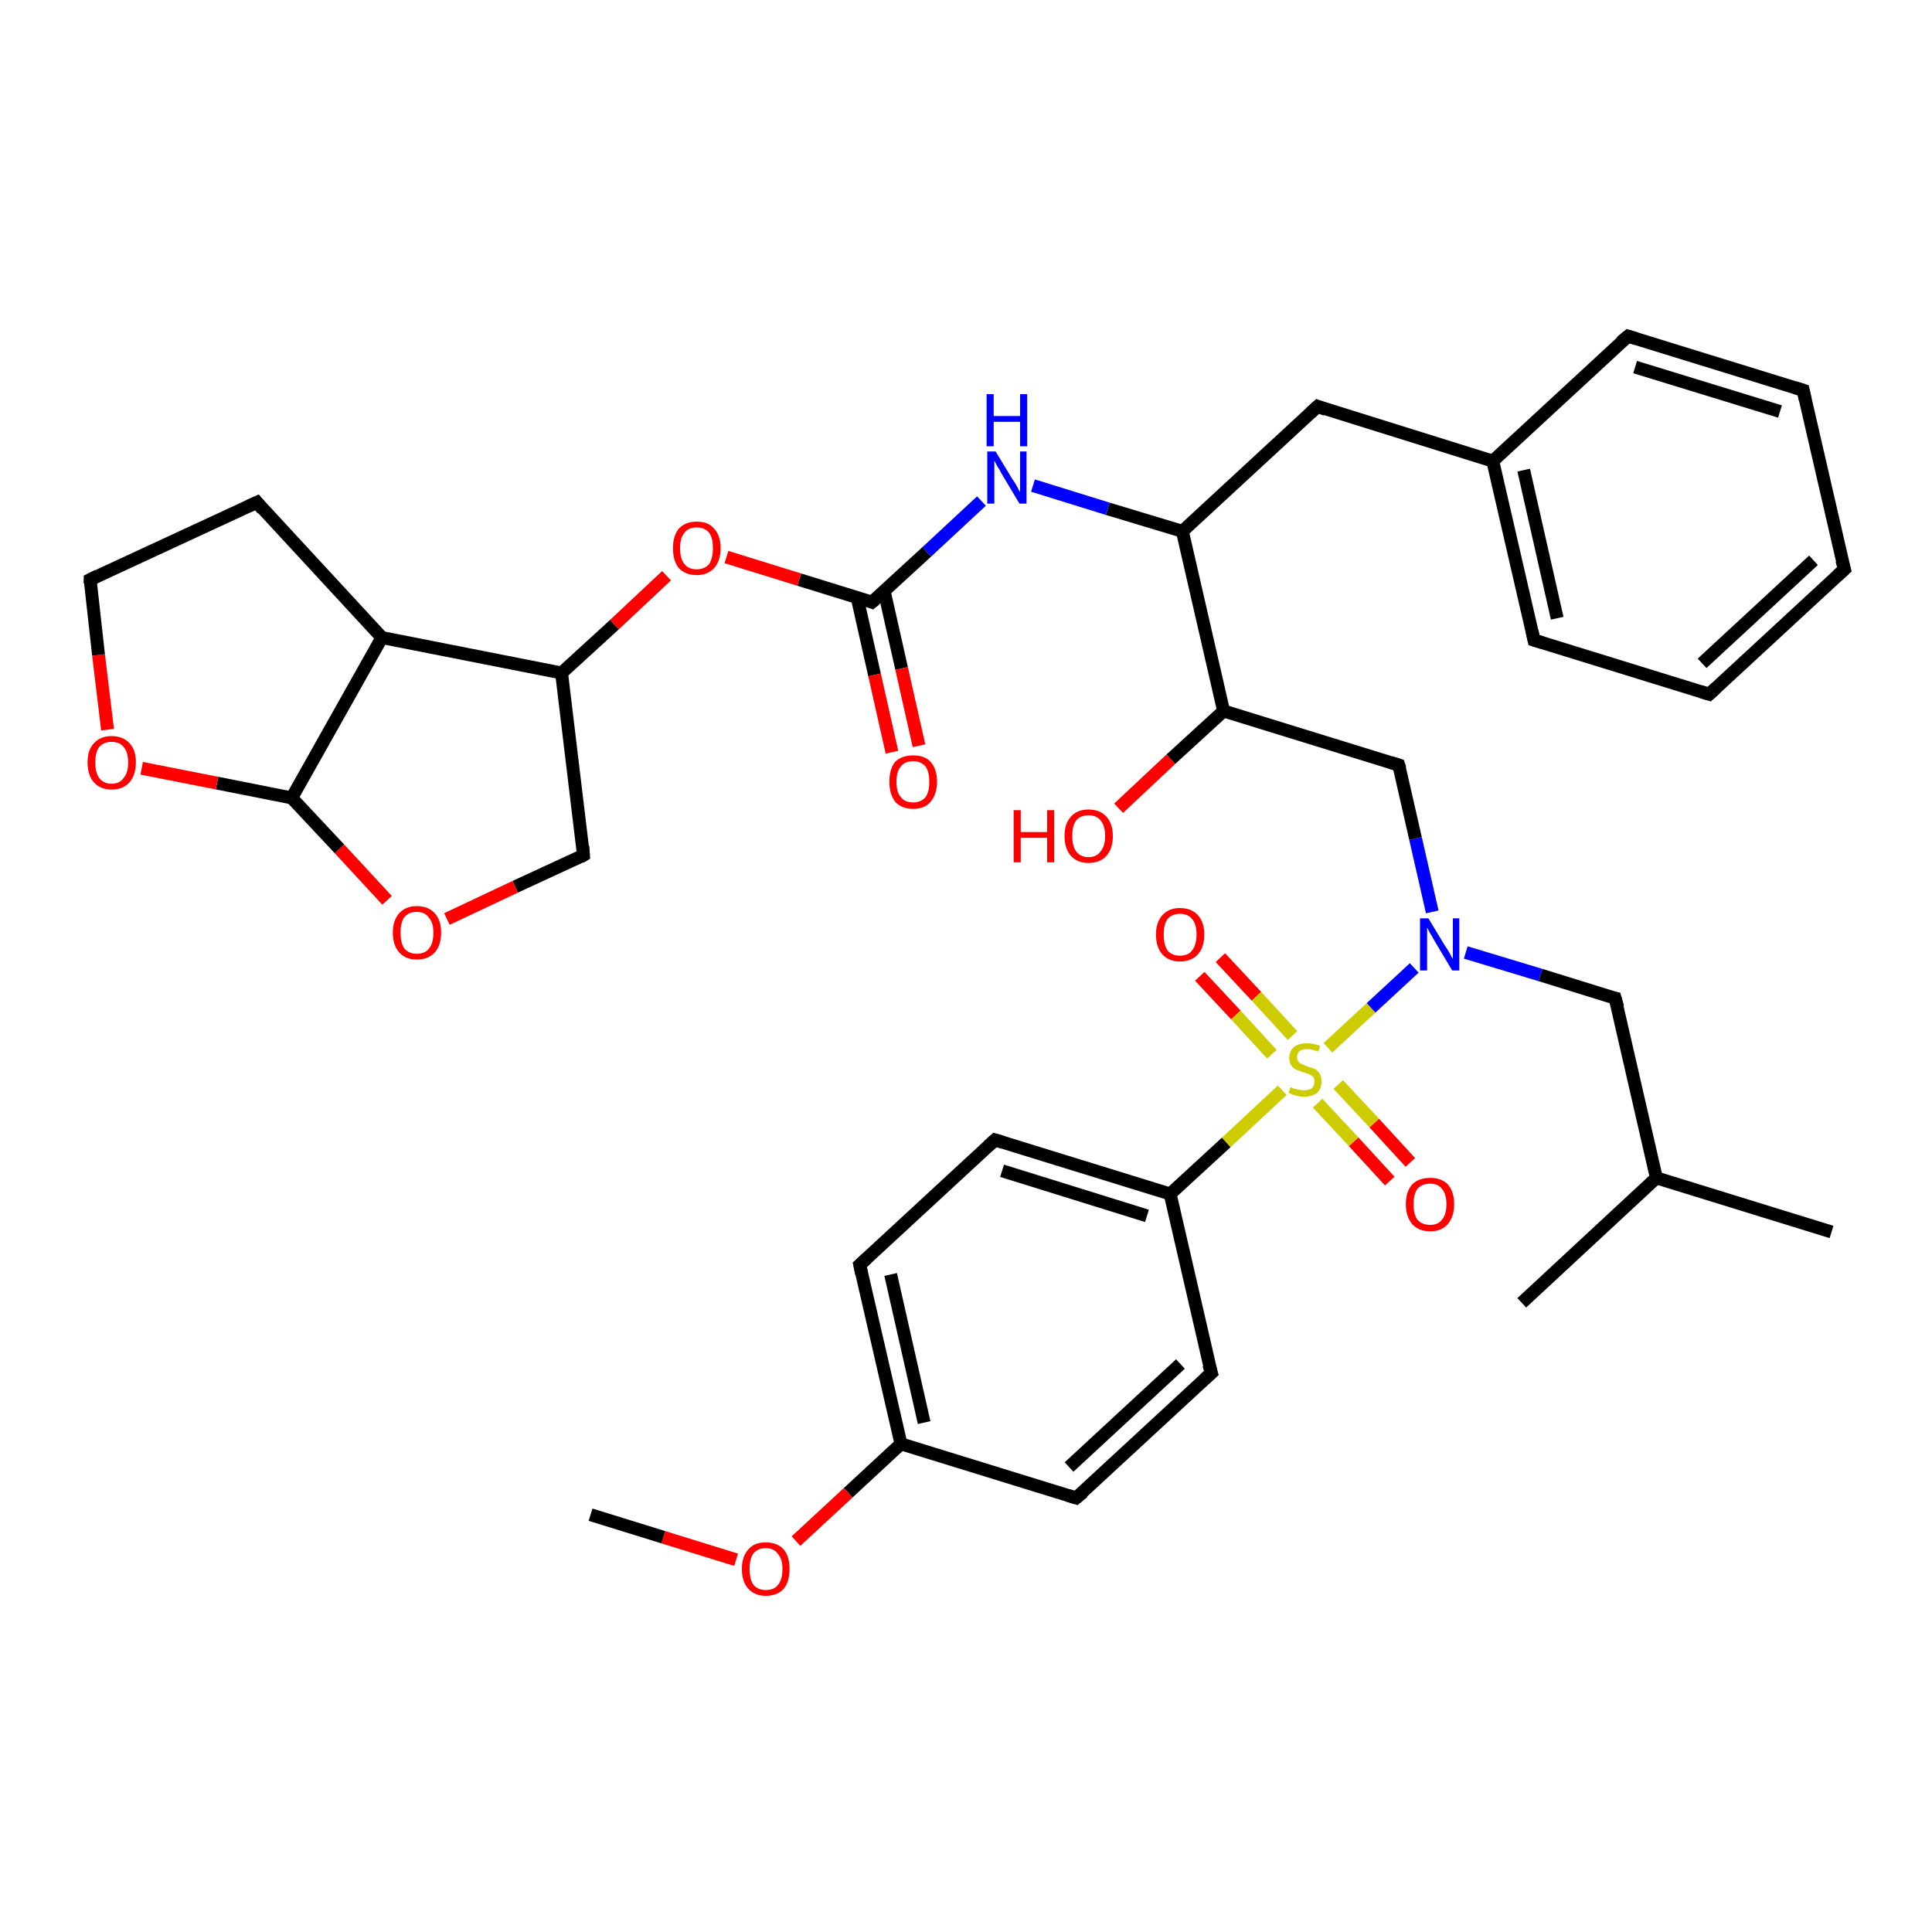 <?xml version='1.0' encoding='iso-8859-1'?>
<svg version='1.1' baseProfile='full'
              xmlns='http://www.w3.org/2000/svg'
                      xmlns:rdkit='http://www.rdkit.org/xml'
                      xmlns:xlink='http://www.w3.org/1999/xlink'
                  xml:space='preserve'
width='300px' height='300px' viewBox='0 0 300 300'>
<!-- END OF HEADER -->
<rect style='opacity:1.0;fill:#FFFFFF;stroke:none' width='300.0' height='300.0' x='0.0' y='0.0'> </rect>
<path class='bond-0 atom-0 atom-1' d='M 189.5,148.7 L 195.1,154.7' style='fill:none;fill-rule:evenodd;stroke:#FF0000;stroke-width:2.0px;stroke-linecap:butt;stroke-linejoin:miter;stroke-opacity:1' />
<path class='bond-0 atom-0 atom-1' d='M 195.1,154.7 L 200.7,160.8' style='fill:none;fill-rule:evenodd;stroke:#CCCC00;stroke-width:2.0px;stroke-linecap:butt;stroke-linejoin:miter;stroke-opacity:1' />
<path class='bond-0 atom-0 atom-1' d='M 186.3,151.6 L 191.9,157.6' style='fill:none;fill-rule:evenodd;stroke:#FF0000;stroke-width:2.0px;stroke-linecap:butt;stroke-linejoin:miter;stroke-opacity:1' />
<path class='bond-0 atom-0 atom-1' d='M 191.9,157.6 L 197.5,163.7' style='fill:none;fill-rule:evenodd;stroke:#CCCC00;stroke-width:2.0px;stroke-linecap:butt;stroke-linejoin:miter;stroke-opacity:1' />
<path class='bond-1 atom-1 atom-2' d='M 204.6,171.3 L 210.2,177.3' style='fill:none;fill-rule:evenodd;stroke:#CCCC00;stroke-width:2.0px;stroke-linecap:butt;stroke-linejoin:miter;stroke-opacity:1' />
<path class='bond-1 atom-1 atom-2' d='M 210.2,177.3 L 215.8,183.4' style='fill:none;fill-rule:evenodd;stroke:#FF0000;stroke-width:2.0px;stroke-linecap:butt;stroke-linejoin:miter;stroke-opacity:1' />
<path class='bond-1 atom-1 atom-2' d='M 207.8,168.4 L 213.4,174.4' style='fill:none;fill-rule:evenodd;stroke:#CCCC00;stroke-width:2.0px;stroke-linecap:butt;stroke-linejoin:miter;stroke-opacity:1' />
<path class='bond-1 atom-1 atom-2' d='M 213.4,174.4 L 219.0,180.5' style='fill:none;fill-rule:evenodd;stroke:#FF0000;stroke-width:2.0px;stroke-linecap:butt;stroke-linejoin:miter;stroke-opacity:1' />
<path class='bond-2 atom-1 atom-3' d='M 199.1,169.3 L 190.4,177.4' style='fill:none;fill-rule:evenodd;stroke:#CCCC00;stroke-width:2.0px;stroke-linecap:butt;stroke-linejoin:miter;stroke-opacity:1' />
<path class='bond-2 atom-1 atom-3' d='M 190.4,177.4 L 181.7,185.4' style='fill:none;fill-rule:evenodd;stroke:#000000;stroke-width:2.0px;stroke-linecap:butt;stroke-linejoin:miter;stroke-opacity:1' />
<path class='bond-3 atom-3 atom-4' d='M 181.7,185.4 L 154.5,177.0' style='fill:none;fill-rule:evenodd;stroke:#000000;stroke-width:2.0px;stroke-linecap:butt;stroke-linejoin:miter;stroke-opacity:1' />
<path class='bond-3 atom-3 atom-4' d='M 178.1,188.8 L 155.6,181.8' style='fill:none;fill-rule:evenodd;stroke:#000000;stroke-width:2.0px;stroke-linecap:butt;stroke-linejoin:miter;stroke-opacity:1' />
<path class='bond-4 atom-4 atom-5' d='M 154.5,177.0 L 133.5,196.4' style='fill:none;fill-rule:evenodd;stroke:#000000;stroke-width:2.0px;stroke-linecap:butt;stroke-linejoin:miter;stroke-opacity:1' />
<path class='bond-5 atom-5 atom-6' d='M 133.5,196.4 L 139.9,224.2' style='fill:none;fill-rule:evenodd;stroke:#000000;stroke-width:2.0px;stroke-linecap:butt;stroke-linejoin:miter;stroke-opacity:1' />
<path class='bond-5 atom-5 atom-6' d='M 138.3,197.9 L 143.5,220.9' style='fill:none;fill-rule:evenodd;stroke:#000000;stroke-width:2.0px;stroke-linecap:butt;stroke-linejoin:miter;stroke-opacity:1' />
<path class='bond-6 atom-6 atom-7' d='M 139.9,224.2 L 131.7,231.8' style='fill:none;fill-rule:evenodd;stroke:#000000;stroke-width:2.0px;stroke-linecap:butt;stroke-linejoin:miter;stroke-opacity:1' />
<path class='bond-6 atom-6 atom-7' d='M 131.7,231.8 L 123.6,239.3' style='fill:none;fill-rule:evenodd;stroke:#FF0000;stroke-width:2.0px;stroke-linecap:butt;stroke-linejoin:miter;stroke-opacity:1' />
<path class='bond-7 atom-7 atom-8' d='M 114.3,242.2 L 103.0,238.7' style='fill:none;fill-rule:evenodd;stroke:#FF0000;stroke-width:2.0px;stroke-linecap:butt;stroke-linejoin:miter;stroke-opacity:1' />
<path class='bond-7 atom-7 atom-8' d='M 103.0,238.7 L 91.7,235.2' style='fill:none;fill-rule:evenodd;stroke:#000000;stroke-width:2.0px;stroke-linecap:butt;stroke-linejoin:miter;stroke-opacity:1' />
<path class='bond-8 atom-6 atom-9' d='M 139.9,224.2 L 167.1,232.6' style='fill:none;fill-rule:evenodd;stroke:#000000;stroke-width:2.0px;stroke-linecap:butt;stroke-linejoin:miter;stroke-opacity:1' />
<path class='bond-9 atom-9 atom-10' d='M 167.1,232.6 L 188.1,213.2' style='fill:none;fill-rule:evenodd;stroke:#000000;stroke-width:2.0px;stroke-linecap:butt;stroke-linejoin:miter;stroke-opacity:1' />
<path class='bond-9 atom-9 atom-10' d='M 166.0,227.8 L 183.3,211.8' style='fill:none;fill-rule:evenodd;stroke:#000000;stroke-width:2.0px;stroke-linecap:butt;stroke-linejoin:miter;stroke-opacity:1' />
<path class='bond-10 atom-1 atom-11' d='M 206.2,162.7 L 212.9,156.5' style='fill:none;fill-rule:evenodd;stroke:#CCCC00;stroke-width:2.0px;stroke-linecap:butt;stroke-linejoin:miter;stroke-opacity:1' />
<path class='bond-10 atom-1 atom-11' d='M 212.9,156.5 L 219.6,150.3' style='fill:none;fill-rule:evenodd;stroke:#0000FF;stroke-width:2.0px;stroke-linecap:butt;stroke-linejoin:miter;stroke-opacity:1' />
<path class='bond-11 atom-11 atom-12' d='M 227.6,147.9 L 239.2,151.4' style='fill:none;fill-rule:evenodd;stroke:#0000FF;stroke-width:2.0px;stroke-linecap:butt;stroke-linejoin:miter;stroke-opacity:1' />
<path class='bond-11 atom-11 atom-12' d='M 239.2,151.4 L 250.8,155.0' style='fill:none;fill-rule:evenodd;stroke:#000000;stroke-width:2.0px;stroke-linecap:butt;stroke-linejoin:miter;stroke-opacity:1' />
<path class='bond-12 atom-12 atom-13' d='M 250.8,155.0 L 257.2,182.9' style='fill:none;fill-rule:evenodd;stroke:#000000;stroke-width:2.0px;stroke-linecap:butt;stroke-linejoin:miter;stroke-opacity:1' />
<path class='bond-13 atom-13 atom-14' d='M 257.2,182.9 L 284.4,191.3' style='fill:none;fill-rule:evenodd;stroke:#000000;stroke-width:2.0px;stroke-linecap:butt;stroke-linejoin:miter;stroke-opacity:1' />
<path class='bond-14 atom-13 atom-15' d='M 257.2,182.9 L 236.3,202.3' style='fill:none;fill-rule:evenodd;stroke:#000000;stroke-width:2.0px;stroke-linecap:butt;stroke-linejoin:miter;stroke-opacity:1' />
<path class='bond-15 atom-11 atom-16' d='M 222.4,141.6 L 219.8,130.2' style='fill:none;fill-rule:evenodd;stroke:#0000FF;stroke-width:2.0px;stroke-linecap:butt;stroke-linejoin:miter;stroke-opacity:1' />
<path class='bond-15 atom-11 atom-16' d='M 219.8,130.2 L 217.2,118.8' style='fill:none;fill-rule:evenodd;stroke:#000000;stroke-width:2.0px;stroke-linecap:butt;stroke-linejoin:miter;stroke-opacity:1' />
<path class='bond-16 atom-16 atom-17' d='M 217.2,118.8 L 190.0,110.4' style='fill:none;fill-rule:evenodd;stroke:#000000;stroke-width:2.0px;stroke-linecap:butt;stroke-linejoin:miter;stroke-opacity:1' />
<path class='bond-17 atom-17 atom-18' d='M 190.0,110.4 L 181.8,117.9' style='fill:none;fill-rule:evenodd;stroke:#000000;stroke-width:2.0px;stroke-linecap:butt;stroke-linejoin:miter;stroke-opacity:1' />
<path class='bond-17 atom-17 atom-18' d='M 181.8,117.9 L 173.7,125.5' style='fill:none;fill-rule:evenodd;stroke:#FF0000;stroke-width:2.0px;stroke-linecap:butt;stroke-linejoin:miter;stroke-opacity:1' />
<path class='bond-18 atom-17 atom-19' d='M 190.0,110.4 L 183.6,82.5' style='fill:none;fill-rule:evenodd;stroke:#000000;stroke-width:2.0px;stroke-linecap:butt;stroke-linejoin:miter;stroke-opacity:1' />
<path class='bond-19 atom-19 atom-20' d='M 183.6,82.5 L 172.0,79.0' style='fill:none;fill-rule:evenodd;stroke:#000000;stroke-width:2.0px;stroke-linecap:butt;stroke-linejoin:miter;stroke-opacity:1' />
<path class='bond-19 atom-19 atom-20' d='M 172.0,79.0 L 160.4,75.4' style='fill:none;fill-rule:evenodd;stroke:#0000FF;stroke-width:2.0px;stroke-linecap:butt;stroke-linejoin:miter;stroke-opacity:1' />
<path class='bond-20 atom-20 atom-21' d='M 152.4,77.8 L 143.9,85.7' style='fill:none;fill-rule:evenodd;stroke:#0000FF;stroke-width:2.0px;stroke-linecap:butt;stroke-linejoin:miter;stroke-opacity:1' />
<path class='bond-20 atom-20 atom-21' d='M 143.9,85.7 L 135.4,93.5' style='fill:none;fill-rule:evenodd;stroke:#000000;stroke-width:2.0px;stroke-linecap:butt;stroke-linejoin:miter;stroke-opacity:1' />
<path class='bond-21 atom-21 atom-22' d='M 133.1,92.8 L 135.8,104.8' style='fill:none;fill-rule:evenodd;stroke:#000000;stroke-width:2.0px;stroke-linecap:butt;stroke-linejoin:miter;stroke-opacity:1' />
<path class='bond-21 atom-21 atom-22' d='M 135.8,104.8 L 138.5,116.8' style='fill:none;fill-rule:evenodd;stroke:#FF0000;stroke-width:2.0px;stroke-linecap:butt;stroke-linejoin:miter;stroke-opacity:1' />
<path class='bond-21 atom-21 atom-22' d='M 137.3,91.8 L 140.0,103.8' style='fill:none;fill-rule:evenodd;stroke:#000000;stroke-width:2.0px;stroke-linecap:butt;stroke-linejoin:miter;stroke-opacity:1' />
<path class='bond-21 atom-21 atom-22' d='M 140.0,103.8 L 142.7,115.8' style='fill:none;fill-rule:evenodd;stroke:#FF0000;stroke-width:2.0px;stroke-linecap:butt;stroke-linejoin:miter;stroke-opacity:1' />
<path class='bond-22 atom-21 atom-23' d='M 135.4,93.5 L 124.1,90.0' style='fill:none;fill-rule:evenodd;stroke:#000000;stroke-width:2.0px;stroke-linecap:butt;stroke-linejoin:miter;stroke-opacity:1' />
<path class='bond-22 atom-21 atom-23' d='M 124.1,90.0 L 112.8,86.5' style='fill:none;fill-rule:evenodd;stroke:#FF0000;stroke-width:2.0px;stroke-linecap:butt;stroke-linejoin:miter;stroke-opacity:1' />
<path class='bond-23 atom-23 atom-24' d='M 103.5,89.4 L 95.4,97.0' style='fill:none;fill-rule:evenodd;stroke:#FF0000;stroke-width:2.0px;stroke-linecap:butt;stroke-linejoin:miter;stroke-opacity:1' />
<path class='bond-23 atom-23 atom-24' d='M 95.4,97.0 L 87.2,104.5' style='fill:none;fill-rule:evenodd;stroke:#000000;stroke-width:2.0px;stroke-linecap:butt;stroke-linejoin:miter;stroke-opacity:1' />
<path class='bond-24 atom-24 atom-25' d='M 87.2,104.5 L 90.6,132.8' style='fill:none;fill-rule:evenodd;stroke:#000000;stroke-width:2.0px;stroke-linecap:butt;stroke-linejoin:miter;stroke-opacity:1' />
<path class='bond-25 atom-25 atom-26' d='M 90.6,132.8 L 80.0,137.7' style='fill:none;fill-rule:evenodd;stroke:#000000;stroke-width:2.0px;stroke-linecap:butt;stroke-linejoin:miter;stroke-opacity:1' />
<path class='bond-25 atom-25 atom-26' d='M 80.0,137.7 L 69.4,142.7' style='fill:none;fill-rule:evenodd;stroke:#FF0000;stroke-width:2.0px;stroke-linecap:butt;stroke-linejoin:miter;stroke-opacity:1' />
<path class='bond-26 atom-26 atom-27' d='M 60.1,139.8 L 52.7,131.8' style='fill:none;fill-rule:evenodd;stroke:#FF0000;stroke-width:2.0px;stroke-linecap:butt;stroke-linejoin:miter;stroke-opacity:1' />
<path class='bond-26 atom-26 atom-27' d='M 52.7,131.8 L 45.3,123.9' style='fill:none;fill-rule:evenodd;stroke:#000000;stroke-width:2.0px;stroke-linecap:butt;stroke-linejoin:miter;stroke-opacity:1' />
<path class='bond-27 atom-27 atom-28' d='M 45.3,123.9 L 33.7,121.6' style='fill:none;fill-rule:evenodd;stroke:#000000;stroke-width:2.0px;stroke-linecap:butt;stroke-linejoin:miter;stroke-opacity:1' />
<path class='bond-27 atom-27 atom-28' d='M 33.7,121.6 L 22.0,119.3' style='fill:none;fill-rule:evenodd;stroke:#FF0000;stroke-width:2.0px;stroke-linecap:butt;stroke-linejoin:miter;stroke-opacity:1' />
<path class='bond-28 atom-28 atom-29' d='M 16.7,113.3 L 15.3,101.7' style='fill:none;fill-rule:evenodd;stroke:#FF0000;stroke-width:2.0px;stroke-linecap:butt;stroke-linejoin:miter;stroke-opacity:1' />
<path class='bond-28 atom-28 atom-29' d='M 15.3,101.7 L 14.0,90.0' style='fill:none;fill-rule:evenodd;stroke:#000000;stroke-width:2.0px;stroke-linecap:butt;stroke-linejoin:miter;stroke-opacity:1' />
<path class='bond-29 atom-29 atom-30' d='M 14.0,90.0 L 39.9,78.0' style='fill:none;fill-rule:evenodd;stroke:#000000;stroke-width:2.0px;stroke-linecap:butt;stroke-linejoin:miter;stroke-opacity:1' />
<path class='bond-30 atom-30 atom-31' d='M 39.9,78.0 L 59.3,99.0' style='fill:none;fill-rule:evenodd;stroke:#000000;stroke-width:2.0px;stroke-linecap:butt;stroke-linejoin:miter;stroke-opacity:1' />
<path class='bond-31 atom-19 atom-32' d='M 183.6,82.5 L 204.6,63.1' style='fill:none;fill-rule:evenodd;stroke:#000000;stroke-width:2.0px;stroke-linecap:butt;stroke-linejoin:miter;stroke-opacity:1' />
<path class='bond-32 atom-32 atom-33' d='M 204.6,63.1 L 231.8,71.6' style='fill:none;fill-rule:evenodd;stroke:#000000;stroke-width:2.0px;stroke-linecap:butt;stroke-linejoin:miter;stroke-opacity:1' />
<path class='bond-33 atom-33 atom-34' d='M 231.8,71.6 L 238.2,99.4' style='fill:none;fill-rule:evenodd;stroke:#000000;stroke-width:2.0px;stroke-linecap:butt;stroke-linejoin:miter;stroke-opacity:1' />
<path class='bond-33 atom-33 atom-34' d='M 236.6,73.0 L 241.8,96.0' style='fill:none;fill-rule:evenodd;stroke:#000000;stroke-width:2.0px;stroke-linecap:butt;stroke-linejoin:miter;stroke-opacity:1' />
<path class='bond-34 atom-34 atom-35' d='M 238.2,99.4 L 265.4,107.8' style='fill:none;fill-rule:evenodd;stroke:#000000;stroke-width:2.0px;stroke-linecap:butt;stroke-linejoin:miter;stroke-opacity:1' />
<path class='bond-35 atom-35 atom-36' d='M 265.4,107.8 L 286.4,88.4' style='fill:none;fill-rule:evenodd;stroke:#000000;stroke-width:2.0px;stroke-linecap:butt;stroke-linejoin:miter;stroke-opacity:1' />
<path class='bond-35 atom-35 atom-36' d='M 264.3,103.0 L 281.6,87.0' style='fill:none;fill-rule:evenodd;stroke:#000000;stroke-width:2.0px;stroke-linecap:butt;stroke-linejoin:miter;stroke-opacity:1' />
<path class='bond-36 atom-36 atom-37' d='M 286.4,88.4 L 280.0,60.6' style='fill:none;fill-rule:evenodd;stroke:#000000;stroke-width:2.0px;stroke-linecap:butt;stroke-linejoin:miter;stroke-opacity:1' />
<path class='bond-37 atom-37 atom-38' d='M 280.0,60.6 L 252.8,52.2' style='fill:none;fill-rule:evenodd;stroke:#000000;stroke-width:2.0px;stroke-linecap:butt;stroke-linejoin:miter;stroke-opacity:1' />
<path class='bond-37 atom-37 atom-38' d='M 276.4,63.9 L 253.9,57.0' style='fill:none;fill-rule:evenodd;stroke:#000000;stroke-width:2.0px;stroke-linecap:butt;stroke-linejoin:miter;stroke-opacity:1' />
<path class='bond-38 atom-10 atom-3' d='M 188.1,213.2 L 181.7,185.4' style='fill:none;fill-rule:evenodd;stroke:#000000;stroke-width:2.0px;stroke-linecap:butt;stroke-linejoin:miter;stroke-opacity:1' />
<path class='bond-39 atom-31 atom-24' d='M 59.3,99.0 L 87.2,104.5' style='fill:none;fill-rule:evenodd;stroke:#000000;stroke-width:2.0px;stroke-linecap:butt;stroke-linejoin:miter;stroke-opacity:1' />
<path class='bond-40 atom-31 atom-27' d='M 59.3,99.0 L 45.3,123.9' style='fill:none;fill-rule:evenodd;stroke:#000000;stroke-width:2.0px;stroke-linecap:butt;stroke-linejoin:miter;stroke-opacity:1' />
<path class='bond-41 atom-38 atom-33' d='M 252.8,52.2 L 231.8,71.6' style='fill:none;fill-rule:evenodd;stroke:#000000;stroke-width:2.0px;stroke-linecap:butt;stroke-linejoin:miter;stroke-opacity:1' />
<path d='M 155.8,177.4 L 154.5,177.0 L 153.4,178.0' style='fill:none;stroke:#000000;stroke-width:2.0px;stroke-linecap:butt;stroke-linejoin:miter;stroke-opacity:1;' />
<path d='M 134.6,195.4 L 133.5,196.4 L 133.8,197.8' style='fill:none;stroke:#000000;stroke-width:2.0px;stroke-linecap:butt;stroke-linejoin:miter;stroke-opacity:1;' />
<path d='M 165.8,232.2 L 167.1,232.6 L 168.2,231.7' style='fill:none;stroke:#000000;stroke-width:2.0px;stroke-linecap:butt;stroke-linejoin:miter;stroke-opacity:1;' />
<path d='M 187.0,214.2 L 188.1,213.2 L 187.7,211.9' style='fill:none;stroke:#000000;stroke-width:2.0px;stroke-linecap:butt;stroke-linejoin:miter;stroke-opacity:1;' />
<path d='M 250.3,154.9 L 250.8,155.0 L 251.2,156.4' style='fill:none;stroke:#000000;stroke-width:2.0px;stroke-linecap:butt;stroke-linejoin:miter;stroke-opacity:1;' />
<path d='M 217.4,119.4 L 217.2,118.8 L 215.9,118.4' style='fill:none;stroke:#000000;stroke-width:2.0px;stroke-linecap:butt;stroke-linejoin:miter;stroke-opacity:1;' />
<path d='M 135.9,93.1 L 135.4,93.5 L 134.9,93.3' style='fill:none;stroke:#000000;stroke-width:2.0px;stroke-linecap:butt;stroke-linejoin:miter;stroke-opacity:1;' />
<path d='M 90.5,131.4 L 90.6,132.8 L 90.1,133.1' style='fill:none;stroke:#000000;stroke-width:2.0px;stroke-linecap:butt;stroke-linejoin:miter;stroke-opacity:1;' />
<path d='M 14.0,90.6 L 14.0,90.0 L 15.2,89.4' style='fill:none;stroke:#000000;stroke-width:2.0px;stroke-linecap:butt;stroke-linejoin:miter;stroke-opacity:1;' />
<path d='M 38.6,78.6 L 39.9,78.0 L 40.8,79.1' style='fill:none;stroke:#000000;stroke-width:2.0px;stroke-linecap:butt;stroke-linejoin:miter;stroke-opacity:1;' />
<path d='M 203.5,64.1 L 204.6,63.1 L 205.9,63.6' style='fill:none;stroke:#000000;stroke-width:2.0px;stroke-linecap:butt;stroke-linejoin:miter;stroke-opacity:1;' />
<path d='M 237.9,98.0 L 238.2,99.4 L 239.5,99.8' style='fill:none;stroke:#000000;stroke-width:2.0px;stroke-linecap:butt;stroke-linejoin:miter;stroke-opacity:1;' />
<path d='M 264.1,107.4 L 265.4,107.8 L 266.5,106.8' style='fill:none;stroke:#000000;stroke-width:2.0px;stroke-linecap:butt;stroke-linejoin:miter;stroke-opacity:1;' />
<path d='M 285.3,89.4 L 286.4,88.4 L 286.0,87.0' style='fill:none;stroke:#000000;stroke-width:2.0px;stroke-linecap:butt;stroke-linejoin:miter;stroke-opacity:1;' />
<path d='M 280.3,62.0 L 280.0,60.6 L 278.7,60.2' style='fill:none;stroke:#000000;stroke-width:2.0px;stroke-linecap:butt;stroke-linejoin:miter;stroke-opacity:1;' />
<path d='M 254.1,52.6 L 252.8,52.2 L 251.7,53.1' style='fill:none;stroke:#000000;stroke-width:2.0px;stroke-linecap:butt;stroke-linejoin:miter;stroke-opacity:1;' />
<path class='atom-0' d='M 179.5 145.1
Q 179.5 143.2, 180.5 142.1
Q 181.5 141.0, 183.2 141.0
Q 185.0 141.0, 186.0 142.1
Q 187.0 143.2, 187.0 145.1
Q 187.0 147.1, 186.0 148.2
Q 185.0 149.3, 183.2 149.3
Q 181.5 149.3, 180.5 148.2
Q 179.5 147.1, 179.5 145.1
M 183.2 148.4
Q 184.5 148.4, 185.1 147.6
Q 185.8 146.7, 185.8 145.1
Q 185.8 143.5, 185.1 142.7
Q 184.5 141.9, 183.2 141.9
Q 182.0 141.9, 181.3 142.7
Q 180.7 143.5, 180.7 145.1
Q 180.7 146.7, 181.3 147.6
Q 182.0 148.4, 183.2 148.4
' fill='#FF0000'/>
<path class='atom-1' d='M 200.4 168.8
Q 200.5 168.8, 200.8 169.0
Q 201.2 169.1, 201.6 169.2
Q 202.0 169.3, 202.5 169.3
Q 203.2 169.3, 203.7 169.0
Q 204.1 168.6, 204.1 167.9
Q 204.1 167.5, 203.9 167.2
Q 203.7 167.0, 203.3 166.8
Q 203.0 166.7, 202.4 166.5
Q 201.7 166.3, 201.3 166.1
Q 200.8 165.9, 200.5 165.4
Q 200.2 165.0, 200.2 164.3
Q 200.2 163.2, 200.9 162.6
Q 201.6 162.0, 203.0 162.0
Q 203.9 162.0, 205.0 162.4
L 204.7 163.3
Q 203.7 162.9, 203.0 162.9
Q 202.2 162.9, 201.8 163.2
Q 201.4 163.6, 201.4 164.1
Q 201.4 164.6, 201.6 164.8
Q 201.8 165.1, 202.1 165.2
Q 202.5 165.4, 203.0 165.6
Q 203.7 165.8, 204.2 166.0
Q 204.6 166.2, 204.9 166.7
Q 205.2 167.2, 205.2 167.9
Q 205.2 169.1, 204.5 169.7
Q 203.7 170.3, 202.5 170.3
Q 201.8 170.3, 201.2 170.1
Q 200.7 170.0, 200.1 169.7
L 200.4 168.8
' fill='#CCCC00'/>
<path class='atom-2' d='M 218.3 187.0
Q 218.3 185.0, 219.3 183.9
Q 220.3 182.9, 222.1 182.9
Q 223.8 182.9, 224.8 183.9
Q 225.8 185.0, 225.8 187.0
Q 225.8 188.9, 224.8 190.1
Q 223.8 191.2, 222.1 191.2
Q 220.3 191.2, 219.3 190.1
Q 218.3 188.9, 218.3 187.0
M 222.1 190.2
Q 223.3 190.2, 223.9 189.4
Q 224.6 188.6, 224.6 187.0
Q 224.6 185.4, 223.9 184.6
Q 223.3 183.8, 222.1 183.8
Q 220.8 183.8, 220.1 184.6
Q 219.5 185.4, 219.5 187.0
Q 219.5 188.6, 220.1 189.4
Q 220.8 190.2, 222.1 190.2
' fill='#FF0000'/>
<path class='atom-7' d='M 115.2 243.6
Q 115.2 241.7, 116.2 240.6
Q 117.1 239.5, 118.9 239.5
Q 120.7 239.5, 121.7 240.6
Q 122.6 241.7, 122.6 243.6
Q 122.6 245.6, 121.7 246.7
Q 120.7 247.8, 118.9 247.8
Q 117.2 247.8, 116.2 246.7
Q 115.2 245.6, 115.2 243.6
M 118.9 246.9
Q 120.2 246.9, 120.8 246.1
Q 121.5 245.3, 121.5 243.6
Q 121.5 242.1, 120.8 241.3
Q 120.2 240.4, 118.9 240.4
Q 117.7 240.4, 117.0 241.2
Q 116.4 242.0, 116.4 243.6
Q 116.4 245.3, 117.0 246.1
Q 117.7 246.9, 118.9 246.9
' fill='#FF0000'/>
<path class='atom-11' d='M 221.8 142.6
L 224.4 146.9
Q 224.7 147.3, 225.1 148.0
Q 225.5 148.8, 225.6 148.9
L 225.6 142.6
L 226.6 142.6
L 226.6 150.7
L 225.5 150.7
L 222.7 146.0
Q 222.4 145.4, 222.0 144.8
Q 221.7 144.2, 221.6 144.0
L 221.6 150.7
L 220.5 150.7
L 220.5 142.6
L 221.8 142.6
' fill='#0000FF'/>
<path class='atom-18' d='M 157.4 125.8
L 158.5 125.8
L 158.5 129.2
L 162.6 129.2
L 162.6 125.8
L 163.7 125.8
L 163.7 133.9
L 162.6 133.9
L 162.6 130.1
L 158.5 130.1
L 158.5 133.9
L 157.4 133.9
L 157.4 125.8
' fill='#FF0000'/>
<path class='atom-18' d='M 165.3 129.8
Q 165.3 127.9, 166.3 126.8
Q 167.3 125.7, 169.0 125.7
Q 170.8 125.7, 171.8 126.8
Q 172.8 127.9, 172.8 129.8
Q 172.8 131.8, 171.8 132.9
Q 170.8 134.0, 169.0 134.0
Q 167.3 134.0, 166.3 132.9
Q 165.3 131.8, 165.3 129.8
M 169.0 133.1
Q 170.3 133.1, 170.9 132.2
Q 171.6 131.4, 171.6 129.8
Q 171.6 128.2, 170.9 127.4
Q 170.3 126.6, 169.0 126.6
Q 167.8 126.6, 167.1 127.4
Q 166.5 128.2, 166.5 129.8
Q 166.5 131.4, 167.1 132.2
Q 167.8 133.1, 169.0 133.1
' fill='#FF0000'/>
<path class='atom-20' d='M 154.6 70.1
L 157.2 74.4
Q 157.5 74.8, 157.9 75.5
Q 158.3 76.3, 158.4 76.4
L 158.4 70.1
L 159.4 70.1
L 159.4 78.2
L 158.3 78.2
L 155.5 73.5
Q 155.2 72.9, 154.8 72.3
Q 154.5 71.7, 154.4 71.5
L 154.4 78.2
L 153.3 78.2
L 153.3 70.1
L 154.6 70.1
' fill='#0000FF'/>
<path class='atom-20' d='M 153.2 61.2
L 154.3 61.2
L 154.3 64.6
L 158.4 64.6
L 158.4 61.2
L 159.5 61.2
L 159.5 69.3
L 158.4 69.3
L 158.4 65.5
L 154.3 65.5
L 154.3 69.3
L 153.2 69.3
L 153.2 61.2
' fill='#0000FF'/>
<path class='atom-22' d='M 138.1 121.4
Q 138.1 119.4, 139.0 118.3
Q 140.0 117.3, 141.8 117.3
Q 143.6 117.3, 144.5 118.3
Q 145.5 119.4, 145.5 121.4
Q 145.5 123.3, 144.5 124.5
Q 143.6 125.6, 141.8 125.6
Q 140.0 125.6, 139.0 124.5
Q 138.1 123.3, 138.1 121.4
M 141.8 124.6
Q 143.0 124.6, 143.7 123.8
Q 144.3 123.0, 144.3 121.4
Q 144.3 119.8, 143.7 119.0
Q 143.0 118.2, 141.8 118.2
Q 140.5 118.2, 139.9 119.0
Q 139.2 119.8, 139.2 121.4
Q 139.2 123.0, 139.9 123.8
Q 140.5 124.6, 141.8 124.6
' fill='#FF0000'/>
<path class='atom-23' d='M 104.5 85.1
Q 104.5 83.2, 105.4 82.1
Q 106.4 81.0, 108.2 81.0
Q 110.0 81.0, 110.9 82.1
Q 111.9 83.2, 111.9 85.1
Q 111.9 87.1, 110.9 88.2
Q 109.9 89.3, 108.2 89.3
Q 106.4 89.3, 105.4 88.2
Q 104.5 87.1, 104.5 85.1
M 108.2 88.4
Q 109.4 88.4, 110.1 87.6
Q 110.7 86.7, 110.7 85.1
Q 110.7 83.5, 110.1 82.7
Q 109.4 81.9, 108.2 81.9
Q 106.9 81.9, 106.3 82.7
Q 105.6 83.5, 105.6 85.1
Q 105.6 86.8, 106.3 87.6
Q 106.9 88.4, 108.2 88.4
' fill='#FF0000'/>
<path class='atom-26' d='M 61.0 144.8
Q 61.0 142.9, 62.0 141.8
Q 63.0 140.7, 64.7 140.7
Q 66.5 140.7, 67.5 141.8
Q 68.5 142.9, 68.5 144.8
Q 68.5 146.8, 67.5 147.9
Q 66.5 149.0, 64.7 149.0
Q 63.0 149.0, 62.0 147.9
Q 61.0 146.8, 61.0 144.8
M 64.7 148.1
Q 66.0 148.1, 66.6 147.3
Q 67.3 146.5, 67.3 144.8
Q 67.3 143.3, 66.6 142.5
Q 66.0 141.6, 64.7 141.6
Q 63.5 141.6, 62.8 142.4
Q 62.2 143.2, 62.2 144.8
Q 62.2 146.5, 62.8 147.3
Q 63.5 148.1, 64.7 148.1
' fill='#FF0000'/>
<path class='atom-28' d='M 13.6 118.4
Q 13.6 116.4, 14.6 115.4
Q 15.6 114.3, 17.3 114.3
Q 19.1 114.3, 20.1 115.4
Q 21.1 116.4, 21.1 118.4
Q 21.1 120.3, 20.1 121.5
Q 19.1 122.6, 17.3 122.6
Q 15.6 122.6, 14.6 121.5
Q 13.6 120.4, 13.6 118.4
M 17.3 121.7
Q 18.6 121.7, 19.2 120.8
Q 19.9 120.0, 19.9 118.4
Q 19.9 116.8, 19.2 116.0
Q 18.6 115.2, 17.3 115.2
Q 16.1 115.2, 15.4 116.0
Q 14.8 116.8, 14.8 118.4
Q 14.8 120.0, 15.4 120.8
Q 16.1 121.7, 17.3 121.7
' fill='#FF0000'/>
</svg>
